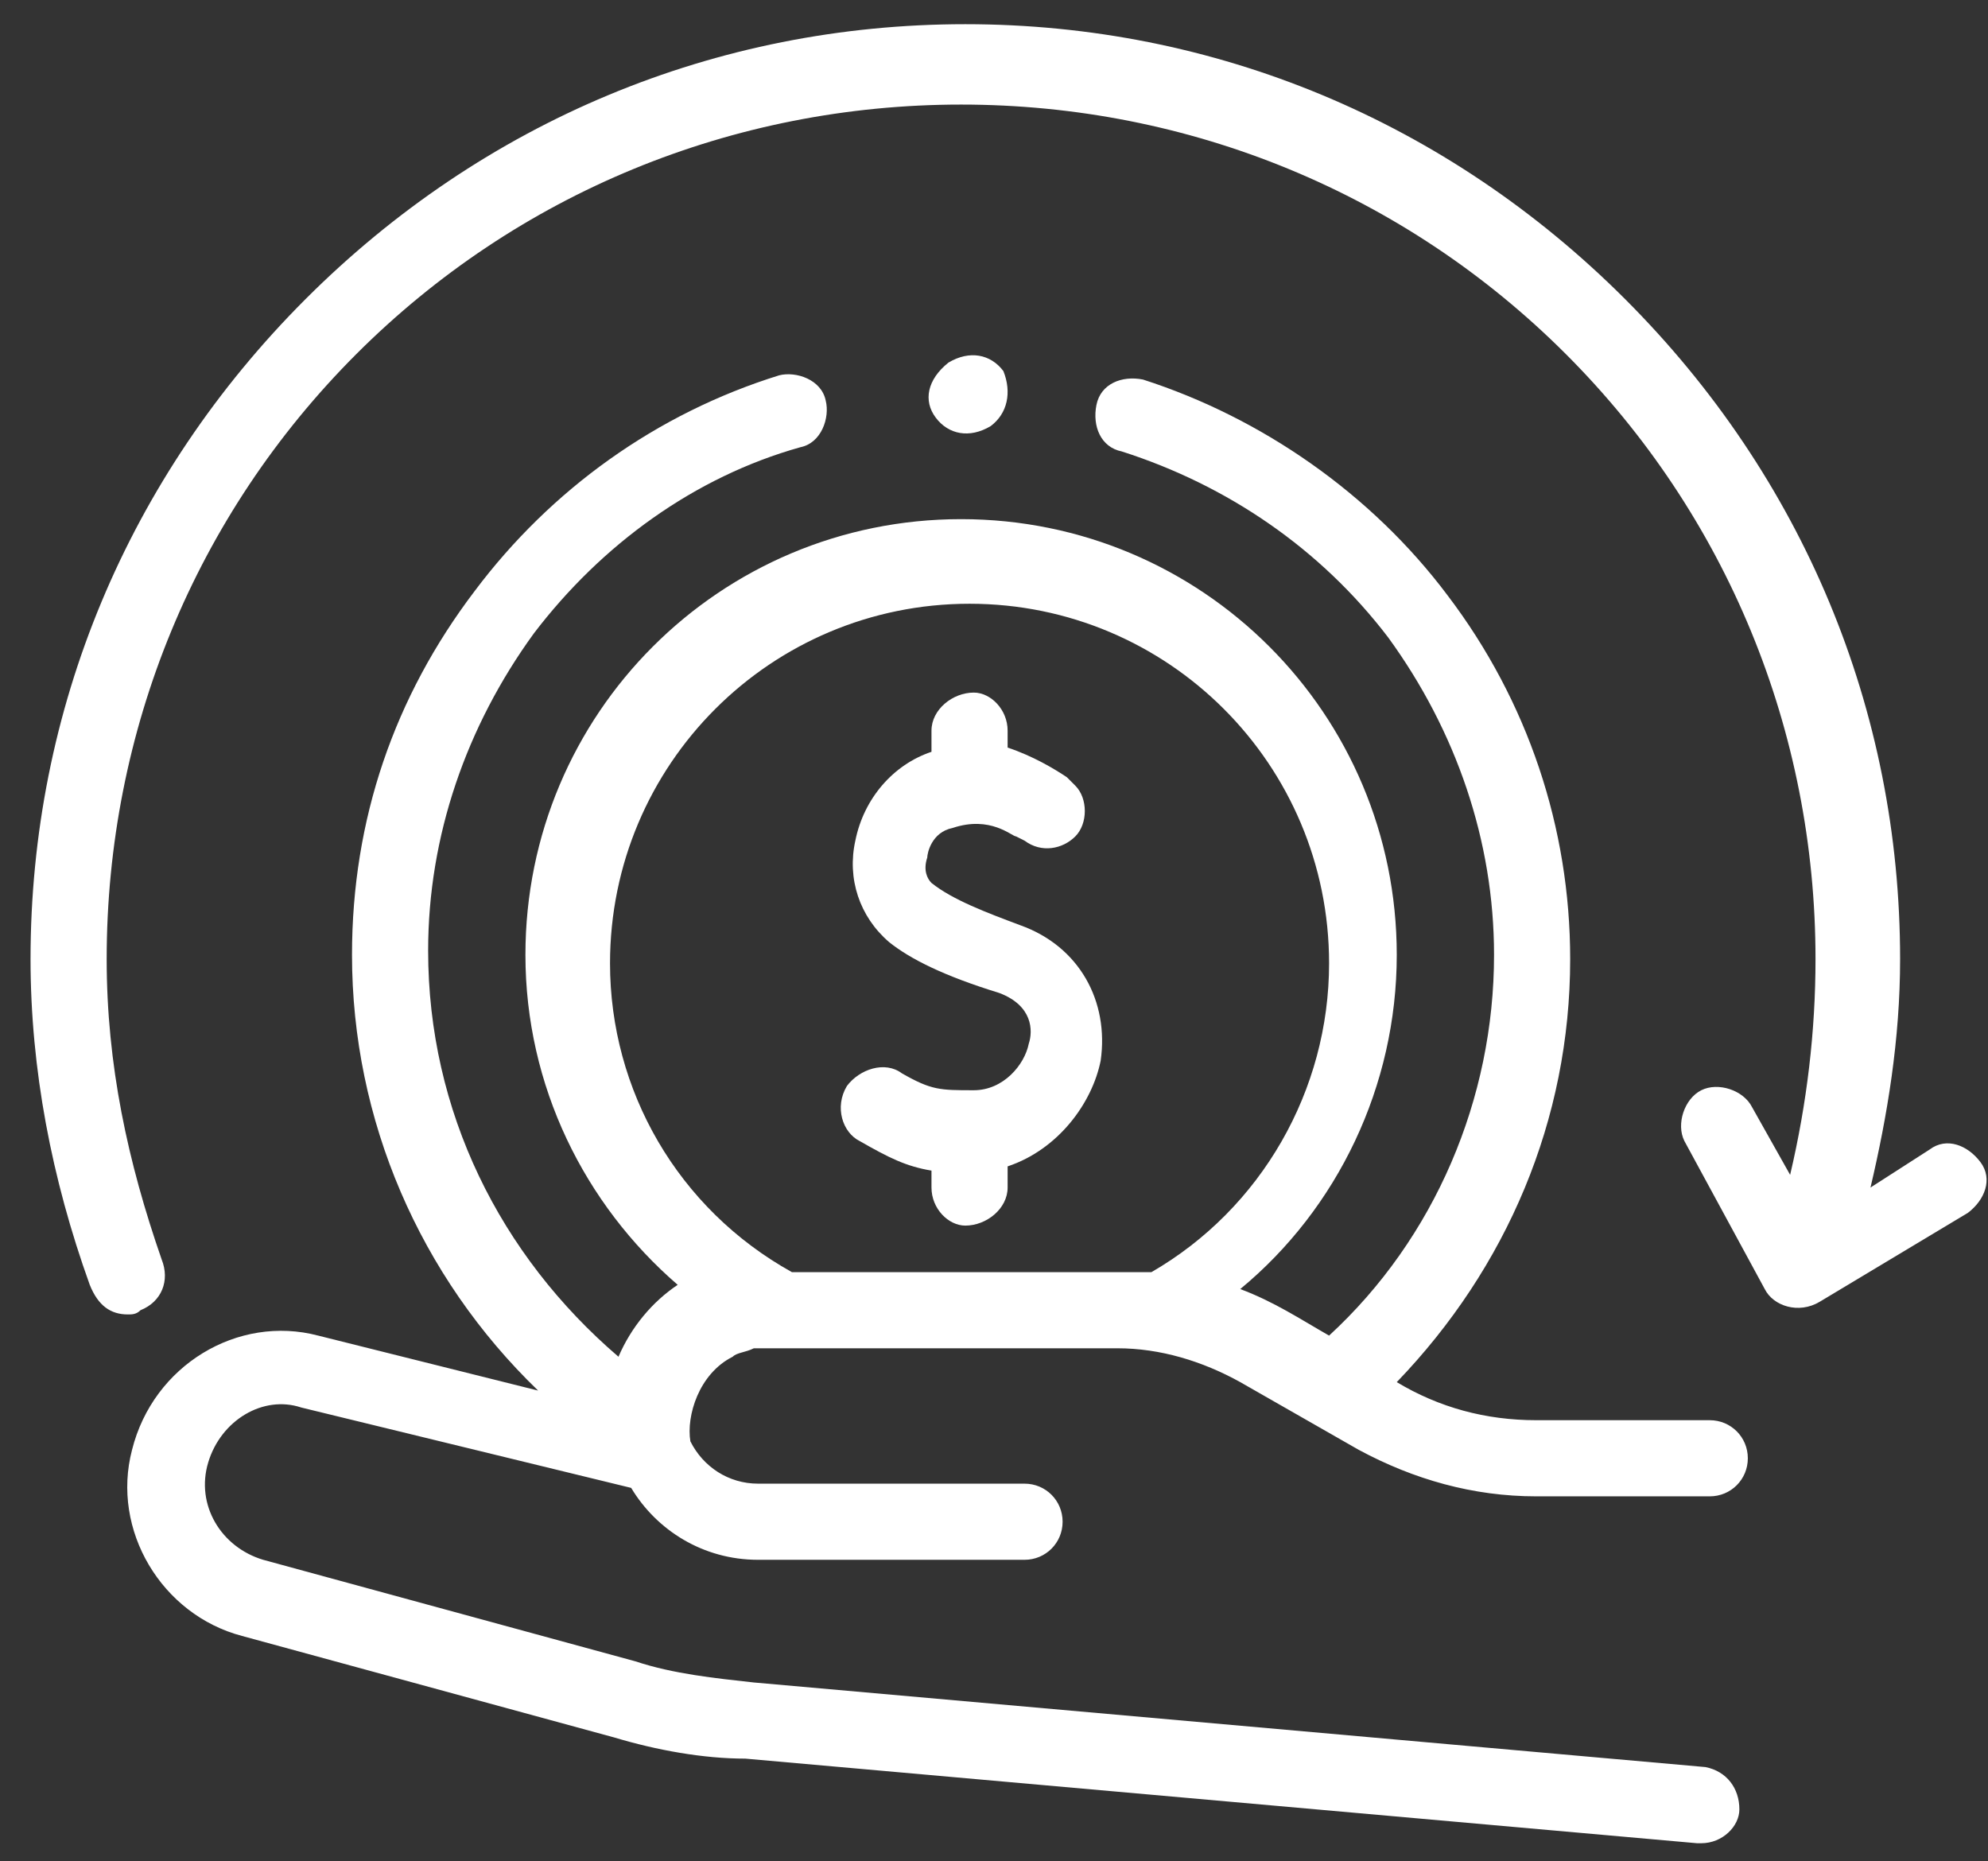<svg width="47" height="44" viewBox="0 0 47 44" fill="none" xmlns="http://www.w3.org/2000/svg">
<rect x="0" y="0" width="47" height="44" fill="#333333" stroke="none"/>
<path d="M20.322 26.972C21.022 27.372 21.422 27.572 22.022 27.672V28.072C22.022 28.572 22.422 28.972 22.822 28.972C23.322 28.972 23.822 28.572 23.822 28.072V27.572C25.022 27.172 25.822 26.072 26.022 25.072C26.222 23.672 25.522 22.372 24.122 21.872C23.322 21.572 22.522 21.272 22.022 20.872C21.922 20.772 21.822 20.572 21.922 20.272C21.922 20.172 22.022 19.672 22.522 19.572C23.422 19.272 23.922 19.772 24.022 19.772L24.222 19.872C24.622 20.172 25.122 20.072 25.422 19.772C25.722 19.472 25.722 18.872 25.422 18.572L25.222 18.372C24.922 18.172 24.422 17.872 23.822 17.672V17.272C23.822 16.772 23.422 16.372 23.022 16.372C22.522 16.372 22.022 16.772 22.022 17.272V17.772C21.122 18.072 20.422 18.872 20.222 19.872C20.022 20.772 20.322 21.672 21.022 22.272C21.522 22.672 22.322 23.072 23.622 23.472C24.422 23.772 24.422 24.372 24.322 24.672C24.222 25.172 23.722 25.772 23.022 25.772C22.222 25.772 22.022 25.772 21.322 25.372C20.922 25.072 20.322 25.272 20.022 25.672C19.722 26.172 19.922 26.772 20.322 26.972Z" fill="white"/>
<path d="M17.322 32.072C17.422 31.972 17.622 31.972 17.822 31.872H26.422C27.422 31.872 28.422 32.172 29.322 32.672L32.122 34.272C33.422 34.972 34.822 35.372 36.322 35.372H40.422C40.922 35.372 41.322 34.972 41.322 34.472C41.322 33.972 40.922 33.572 40.422 33.572H36.322C35.122 33.572 34.022 33.272 33.022 32.672C35.622 29.972 37.122 26.472 37.122 22.672C37.122 19.572 36.122 16.572 34.222 14.072C32.422 11.672 29.822 9.872 27.022 8.972C26.522 8.872 26.022 9.072 25.922 9.572C25.822 10.072 26.022 10.572 26.522 10.672C29.022 11.472 31.222 12.972 32.822 15.072C34.422 17.272 35.322 19.872 35.322 22.572C35.322 25.972 33.922 29.272 31.422 31.572C30.722 31.172 30.122 30.772 29.322 30.472C31.622 28.572 33.022 25.672 33.022 22.572C33.022 16.872 28.422 12.272 22.722 12.272C17.022 12.272 12.422 16.872 12.422 22.572C12.422 25.672 13.822 28.472 16.022 30.372C15.422 30.772 14.922 31.372 14.622 32.072C11.822 29.672 10.122 26.272 10.122 22.472C10.122 19.772 11.022 17.172 12.622 14.972C14.222 12.872 16.422 11.272 18.922 10.572C19.422 10.472 19.622 9.872 19.522 9.472C19.422 8.972 18.822 8.772 18.422 8.872C15.522 9.772 13.022 11.572 11.222 13.972C9.322 16.472 8.322 19.372 8.322 22.572C8.322 26.472 9.922 30.172 12.722 32.872L7.522 31.572C5.622 31.072 3.622 32.272 3.122 34.272C2.622 36.172 3.822 38.172 5.722 38.672L14.522 41.072C15.522 41.372 16.622 41.572 17.622 41.572L40.122 43.572H40.222C40.722 43.572 41.122 43.172 41.122 42.772C41.122 42.272 40.822 41.872 40.322 41.772L17.822 39.772C16.922 39.672 15.922 39.572 15.022 39.272L6.222 36.872C5.222 36.572 4.622 35.572 4.922 34.572C5.222 33.572 6.222 32.972 7.122 33.272L14.922 35.172C15.522 36.172 16.622 36.872 17.922 36.872H24.222C24.722 36.872 25.122 36.472 25.122 35.972C25.122 35.472 24.722 35.072 24.222 35.072H17.922C17.222 35.072 16.622 34.672 16.322 34.072C16.222 33.472 16.522 32.472 17.322 32.072ZM14.422 22.772C14.422 18.072 18.222 14.272 22.922 14.272C27.622 14.272 31.422 18.072 31.422 22.772C31.422 25.772 29.822 28.572 27.222 30.072C27.022 30.072 26.722 30.072 26.522 30.072H18.722C16.022 28.572 14.422 25.772 14.422 22.772Z" fill="white"/>
<path d="M3.022 31.072C3.122 31.072 3.222 31.072 3.322 30.972C3.822 30.772 4.022 30.272 3.822 29.772C3.022 27.472 2.522 25.172 2.522 22.672C2.522 17.272 4.622 12.172 8.422 8.372C12.222 4.572 17.322 2.472 22.722 2.472C28.122 2.472 33.222 4.572 37.022 8.372C40.822 12.172 42.922 17.272 42.922 22.672C42.922 24.372 42.722 26.072 42.322 27.772L41.422 26.172C41.222 25.772 40.622 25.572 40.222 25.772C39.822 25.972 39.622 26.572 39.822 26.972L41.722 30.472C41.922 30.872 42.522 31.072 43.022 30.772L46.522 28.672C46.922 28.372 47.122 27.872 46.822 27.472C46.522 27.072 46.022 26.872 45.622 27.172L44.222 28.072C44.622 26.372 44.922 24.572 44.922 22.672C44.922 16.772 42.622 11.272 38.422 7.072C34.222 2.872 28.722 0.572 22.822 0.572C16.922 0.572 11.422 2.872 7.222 7.072C3.022 11.272 0.722 16.772 0.722 22.672C0.722 25.272 1.222 27.872 2.122 30.372C2.322 30.872 2.622 31.072 3.022 31.072Z" fill="white"/>
<path d="M22.122 9.872C22.422 10.272 22.922 10.372 23.422 10.072C23.822 9.772 23.922 9.272 23.722 8.772C23.422 8.372 22.922 8.272 22.422 8.572C21.922 8.972 21.822 9.472 22.122 9.872Z" fill="white"/>
</svg>
